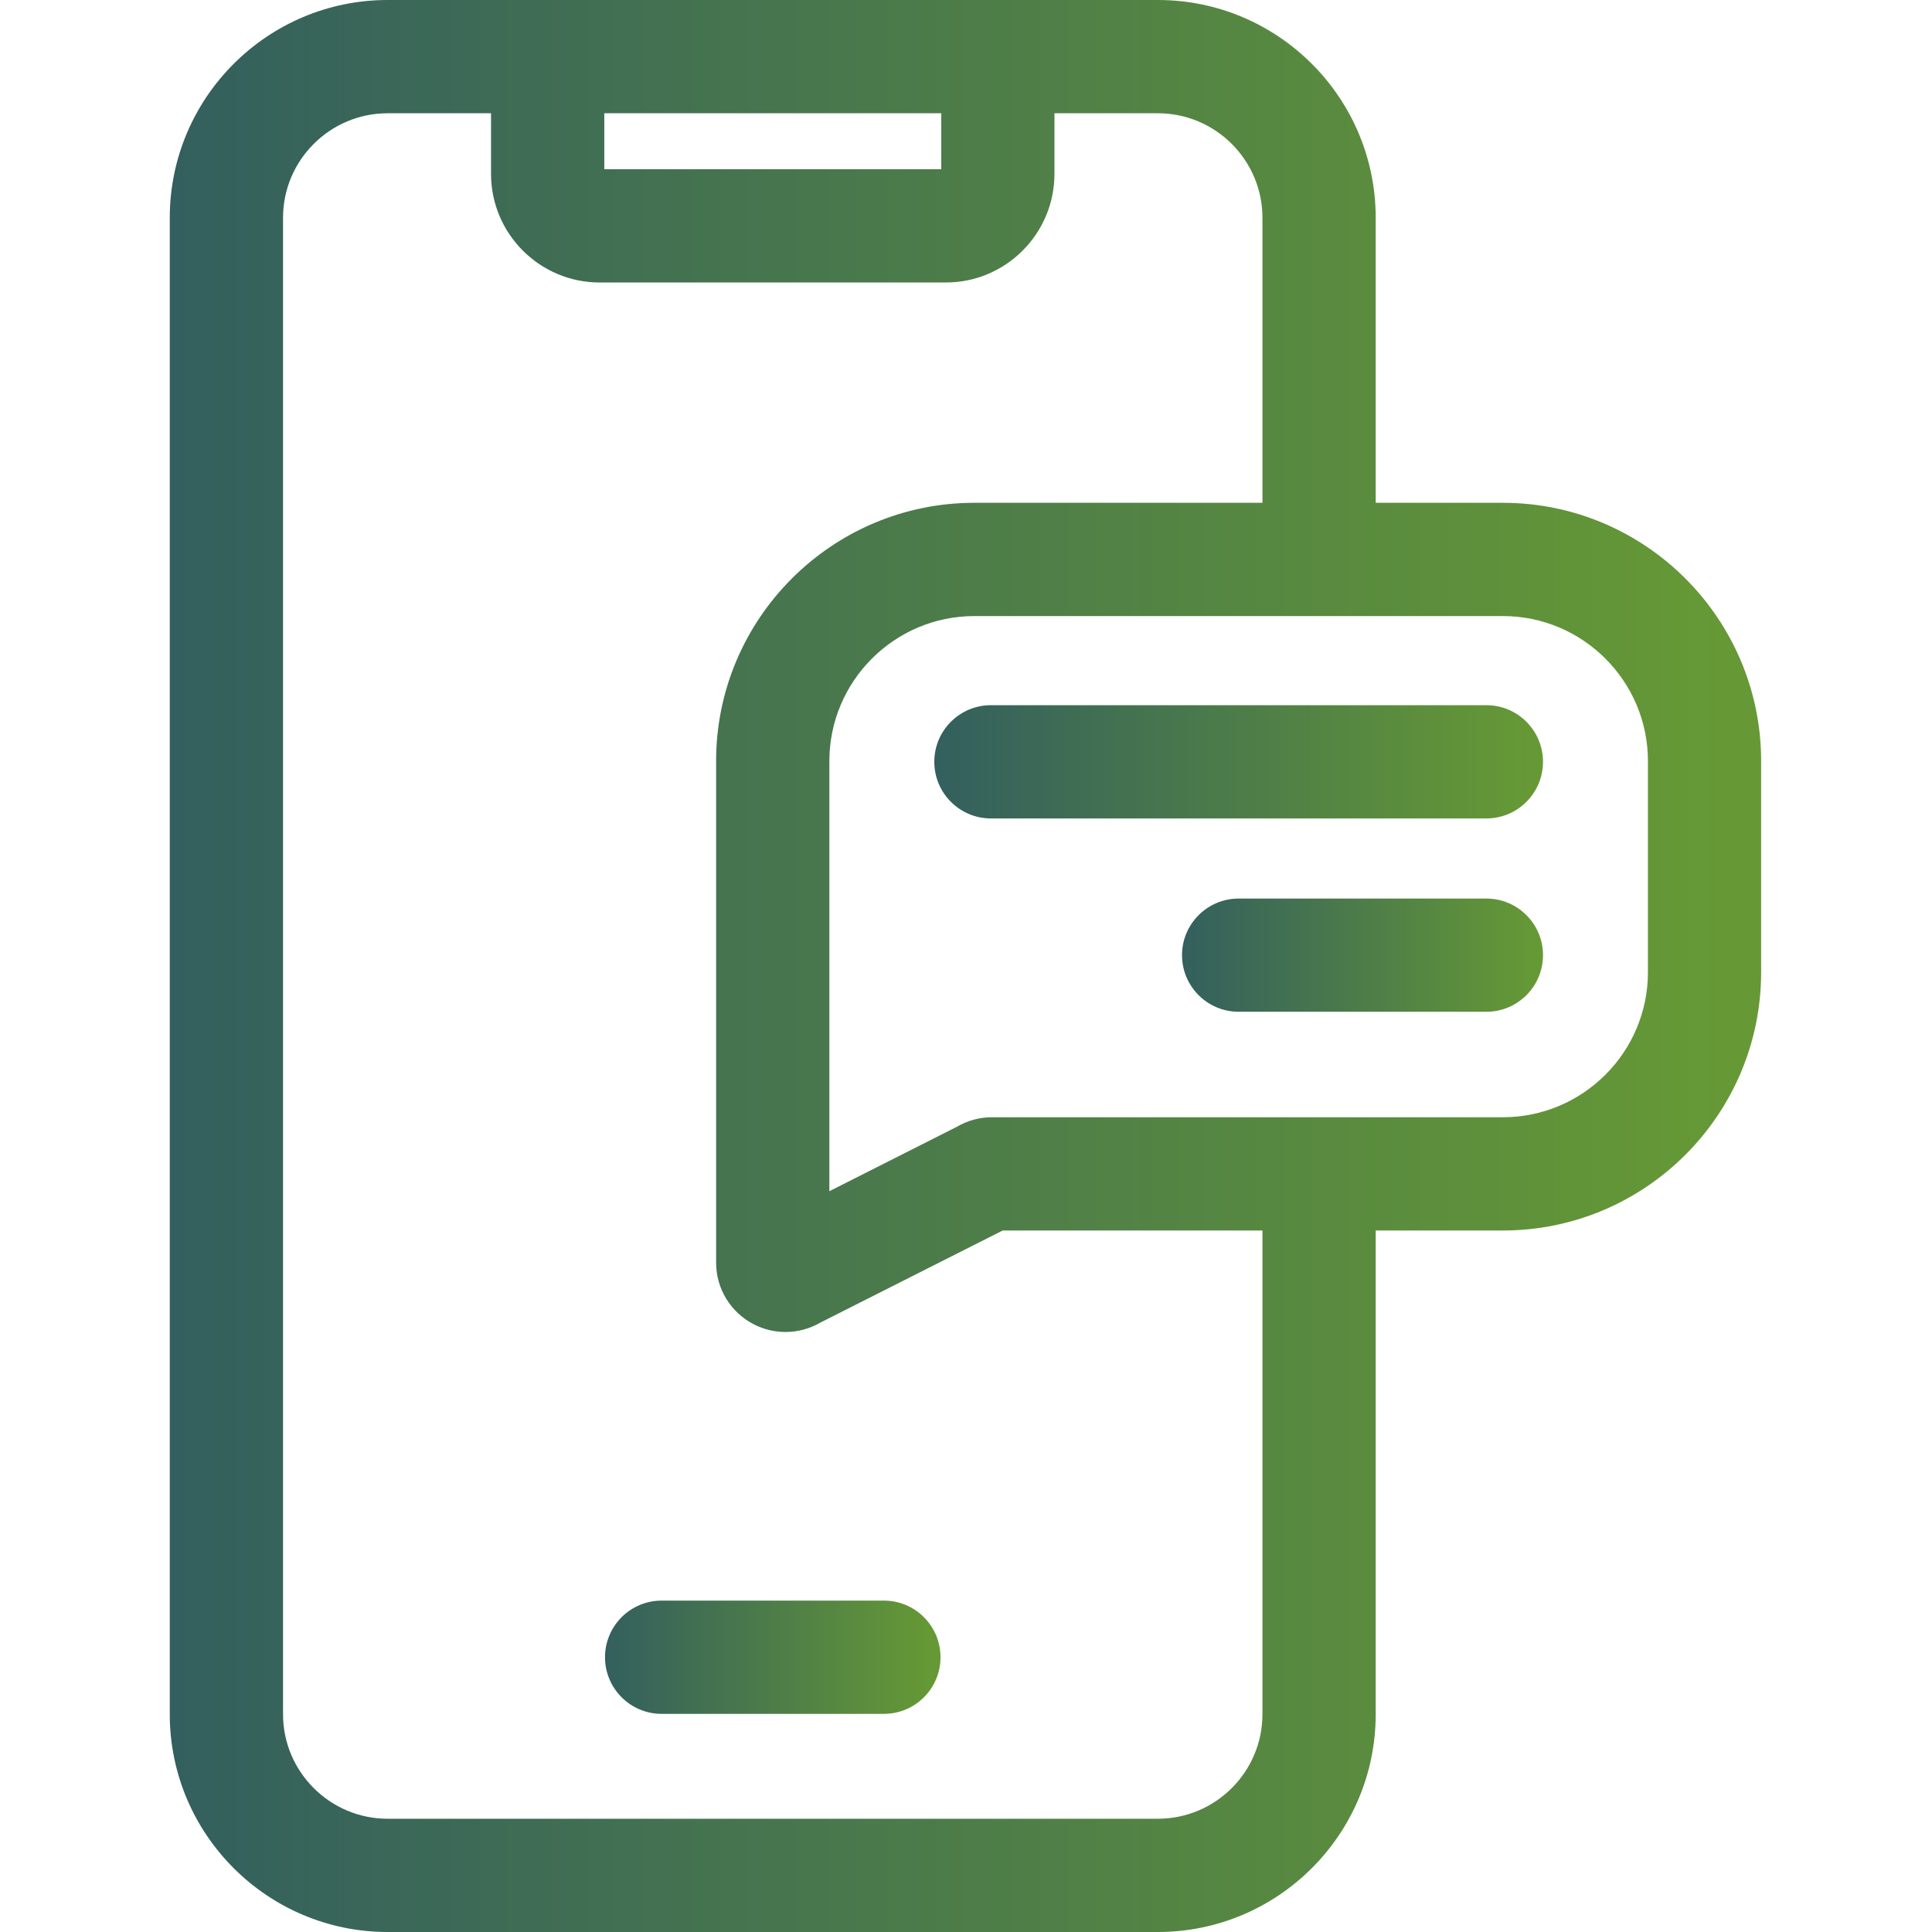 <svg width="32" height="32" viewBox="0 0 32 32" fill="none" xmlns="http://www.w3.org/2000/svg">
<path d="M14.64 26.511H10.959C10.441 26.511 10.021 26.931 10.021 27.449C10.021 27.967 10.441 28.387 10.959 28.387H14.64C15.158 28.387 15.578 27.967 15.578 27.449C15.578 26.931 15.158 26.511 14.64 26.511Z" fill="url(#paint0_linear)"/>
<path d="M24.893 8.328H22.786V3.607C22.786 1.618 21.168 0 19.178 0H6.42C4.431 0 2.812 1.618 2.812 3.607V28.393C2.812 30.382 4.431 32 6.42 32H19.178C21.168 32 22.786 30.382 22.786 28.393V20.381H24.893C27.251 20.381 29.17 18.462 29.17 16.103V12.606C29.17 10.248 27.251 8.328 24.893 8.328ZM15.59 1.876V2.803H10.009V1.876H15.59ZM20.91 28.393C20.91 29.347 20.133 30.124 19.178 30.124H6.42C5.465 30.124 4.688 29.347 4.688 28.393V3.607C4.688 2.653 5.465 1.876 6.42 1.876H8.133V2.88C8.133 3.872 8.94 4.679 9.932 4.679H15.666C16.658 4.679 17.465 3.872 17.465 2.88V1.876H19.178C20.133 1.876 20.91 2.653 20.91 3.607V8.328H16.139C13.78 8.328 11.861 10.247 11.861 12.606V20.913C11.861 21.343 12.099 21.734 12.48 21.932C12.648 22.019 12.83 22.062 13.011 22.062C13.212 22.062 13.413 22.009 13.592 21.904L16.608 20.381H20.91V28.393ZM27.295 16.103C27.295 17.428 26.217 18.505 24.893 18.505H16.43C16.224 18.505 16.025 18.56 15.849 18.663L13.737 19.73V12.606C13.737 11.282 14.815 10.204 16.139 10.204H24.893C26.217 10.204 27.295 11.282 27.295 12.606V16.103Z" fill="url(#paint1_linear)"/>
<path d="M24.619 11.68H16.413C15.895 11.68 15.475 12.1 15.475 12.618C15.475 13.136 15.895 13.556 16.413 13.556H24.619C25.137 13.556 25.557 13.136 25.557 12.618C25.557 12.1 25.137 11.68 24.619 11.68Z" fill="url(#paint2_linear)"/>
<path d="M24.619 14.883H20.516C19.998 14.883 19.578 15.303 19.578 15.82C19.578 16.338 19.998 16.758 20.516 16.758H24.619C25.137 16.758 25.557 16.338 25.557 15.82C25.557 15.303 25.137 14.883 24.619 14.883Z" fill="url(#paint3_linear)"/>
<defs>
<linearGradient id="paint0_linear" x1="15.578" y1="28.387" x2="10.021" y2="28.387" gradientUnits="userSpaceOnUse">
<stop offset="0.02" stop-color="#669935"/>
<stop offset="1" stop-color="#335F5E"/>
</linearGradient>
<linearGradient id="paint1_linear" x1="29.17" y1="32" x2="2.812" y2="32" gradientUnits="userSpaceOnUse">
<stop offset="0.02" stop-color="#669935"/>
<stop offset="1" stop-color="#335F5E"/>
</linearGradient>
<linearGradient id="paint2_linear" x1="25.557" y1="13.556" x2="15.475" y2="13.556" gradientUnits="userSpaceOnUse">
<stop offset="0.02" stop-color="#669935"/>
<stop offset="1" stop-color="#335F5E"/>
</linearGradient>
<linearGradient id="paint3_linear" x1="25.557" y1="16.758" x2="19.578" y2="16.758" gradientUnits="userSpaceOnUse">
<stop offset="0.02" stop-color="#669935"/>
<stop offset="1" stop-color="#335F5E"/>
</linearGradient>
</defs>
</svg>
